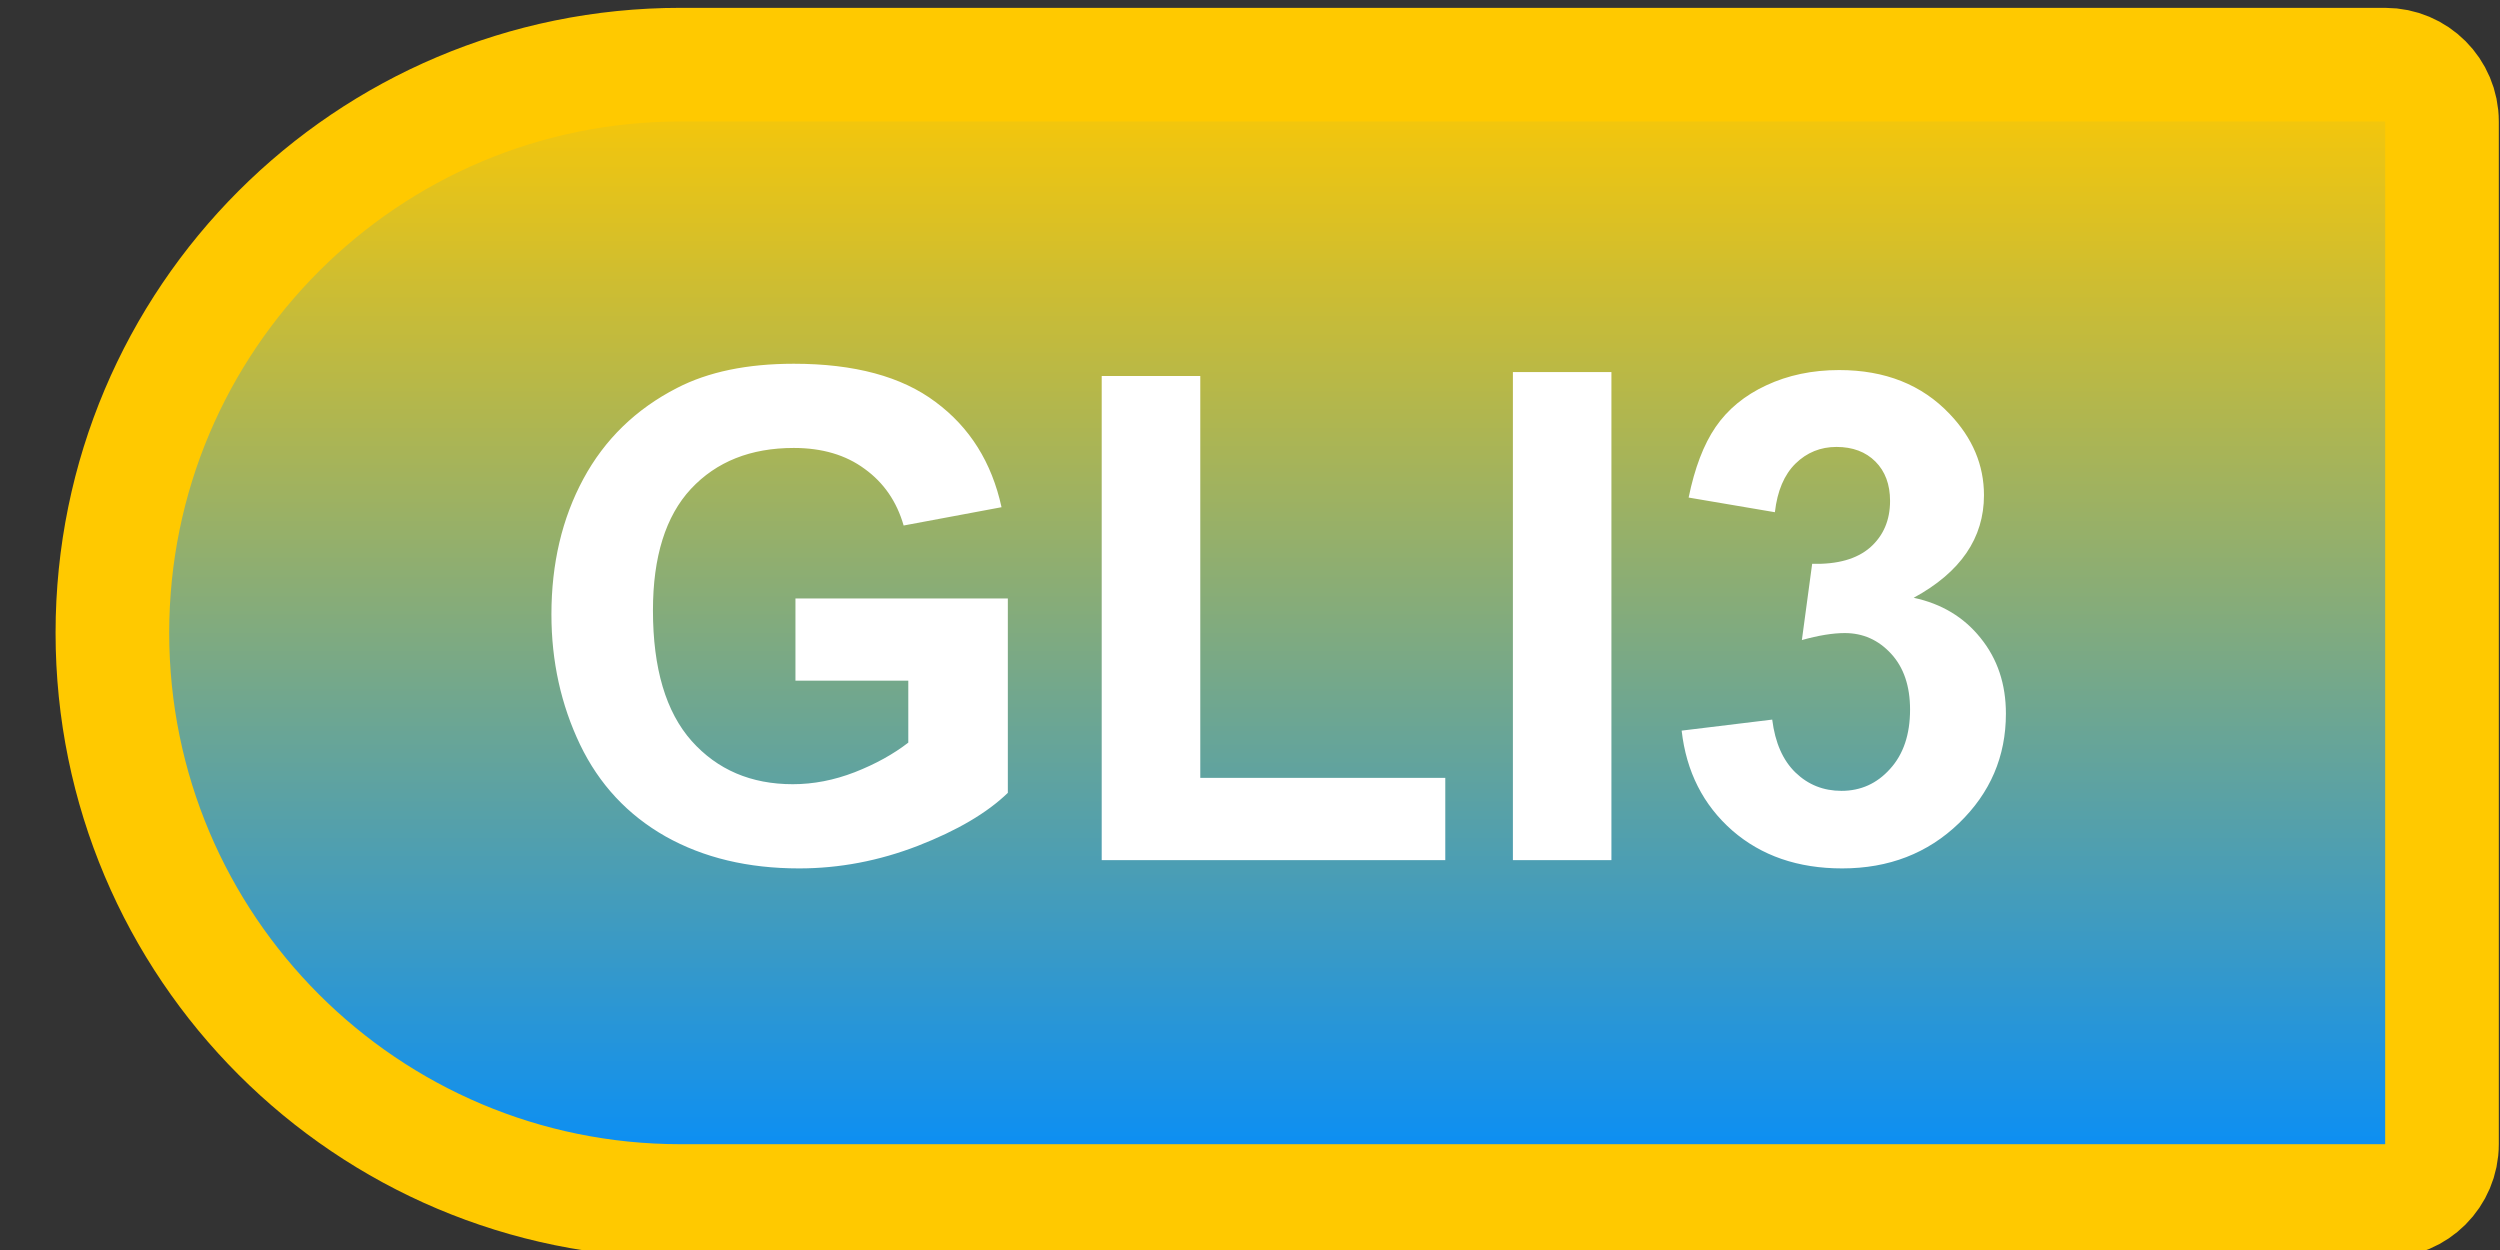 <svg width="44" height="22" viewBox="0 0 44 22" fill="none" xmlns="http://www.w3.org/2000/svg">
<rect x="0" y="0" width="44" height="22" fill="#333333" stroke="none"/>
<path d="M1.978 11.138C1.978 5.615 6.455 1.138 11.978 1.138H41.979C42.531 1.138 42.979 1.586 42.979 2.138V20.138C42.979 20.69 42.531 21.138 41.979 21.138H11.978C6.455 21.138 1.978 16.661 1.978 11.138Z" fill="url(#paint0_linear_97_5812)"/>
<path d="M1.978 11.138C1.978 5.615 6.455 1.138 11.978 1.138H41.979C42.531 1.138 42.979 1.586 42.979 2.138V20.138C42.979 20.69 42.531 21.138 41.979 21.138H11.978C6.455 21.138 1.978 16.661 1.978 11.138Z" stroke="#FFC900" stroke-width="2" stroke-linejoin="round"/>
<path d="M14 11.98V10.533H17.738V13.954C17.375 14.306 16.847 14.617 16.156 14.886C15.469 15.152 14.771 15.284 14.064 15.284C13.166 15.284 12.383 15.097 11.715 14.722C11.047 14.343 10.545 13.804 10.209 13.105C9.873 12.402 9.705 11.638 9.705 10.814C9.705 9.919 9.892 9.124 10.267 8.429C10.642 7.734 11.191 7.2 11.914 6.829C12.465 6.544 13.15 6.402 13.97 6.402C15.037 6.402 15.869 6.626 16.466 7.075C17.068 7.521 17.455 8.138 17.627 8.927L15.904 9.249C15.783 8.827 15.554 8.495 15.219 8.253C14.886 8.007 14.47 7.884 13.97 7.884C13.213 7.884 12.609 8.124 12.16 8.605C11.715 9.085 11.492 9.798 11.492 10.743C11.492 11.763 11.719 12.529 12.172 13.04C12.625 13.548 13.219 13.802 13.953 13.802C14.316 13.802 14.679 13.732 15.043 13.591C15.41 13.447 15.724 13.273 15.986 13.07V11.98H14ZM19.39 15.138V6.618H21.125V13.691H25.437V15.138H19.39ZM26.627 15.138V6.548H28.361V15.138H26.627ZM29.597 12.859L31.191 12.665C31.242 13.072 31.379 13.382 31.601 13.597C31.824 13.812 32.093 13.919 32.41 13.919C32.75 13.919 33.035 13.79 33.265 13.533C33.5 13.275 33.617 12.927 33.617 12.489C33.617 12.075 33.506 11.747 33.283 11.505C33.06 11.263 32.789 11.142 32.468 11.142C32.258 11.142 32.006 11.183 31.713 11.265L31.894 9.923C32.34 9.935 32.679 9.839 32.914 9.636C33.148 9.429 33.265 9.156 33.265 8.816C33.265 8.527 33.179 8.296 33.008 8.124C32.836 7.952 32.607 7.866 32.322 7.866C32.041 7.866 31.8 7.964 31.601 8.159C31.402 8.355 31.281 8.64 31.238 9.015L29.72 8.757C29.826 8.238 29.984 7.823 30.195 7.515C30.41 7.202 30.707 6.958 31.086 6.782C31.468 6.603 31.896 6.513 32.369 6.513C33.178 6.513 33.826 6.771 34.314 7.286C34.717 7.708 34.918 8.185 34.918 8.716C34.918 9.47 34.506 10.072 33.681 10.521C34.173 10.626 34.566 10.863 34.859 11.23C35.156 11.597 35.304 12.04 35.304 12.56C35.304 13.314 35.029 13.956 34.478 14.488C33.928 15.019 33.242 15.284 32.422 15.284C31.644 15.284 31 15.062 30.488 14.617C29.976 14.167 29.679 13.581 29.597 12.859Z" fill="white"/>
<defs>
<linearGradient id="paint0_linear_97_5812" x1="22.478" y1="1.138" x2="22.478" y2="21.138" gradientUnits="userSpaceOnUse">
<stop stop-color="#FFC900"/>
<stop offset="1" stop-color="#008CFF"/>
</linearGradient>
</defs>
</svg>
